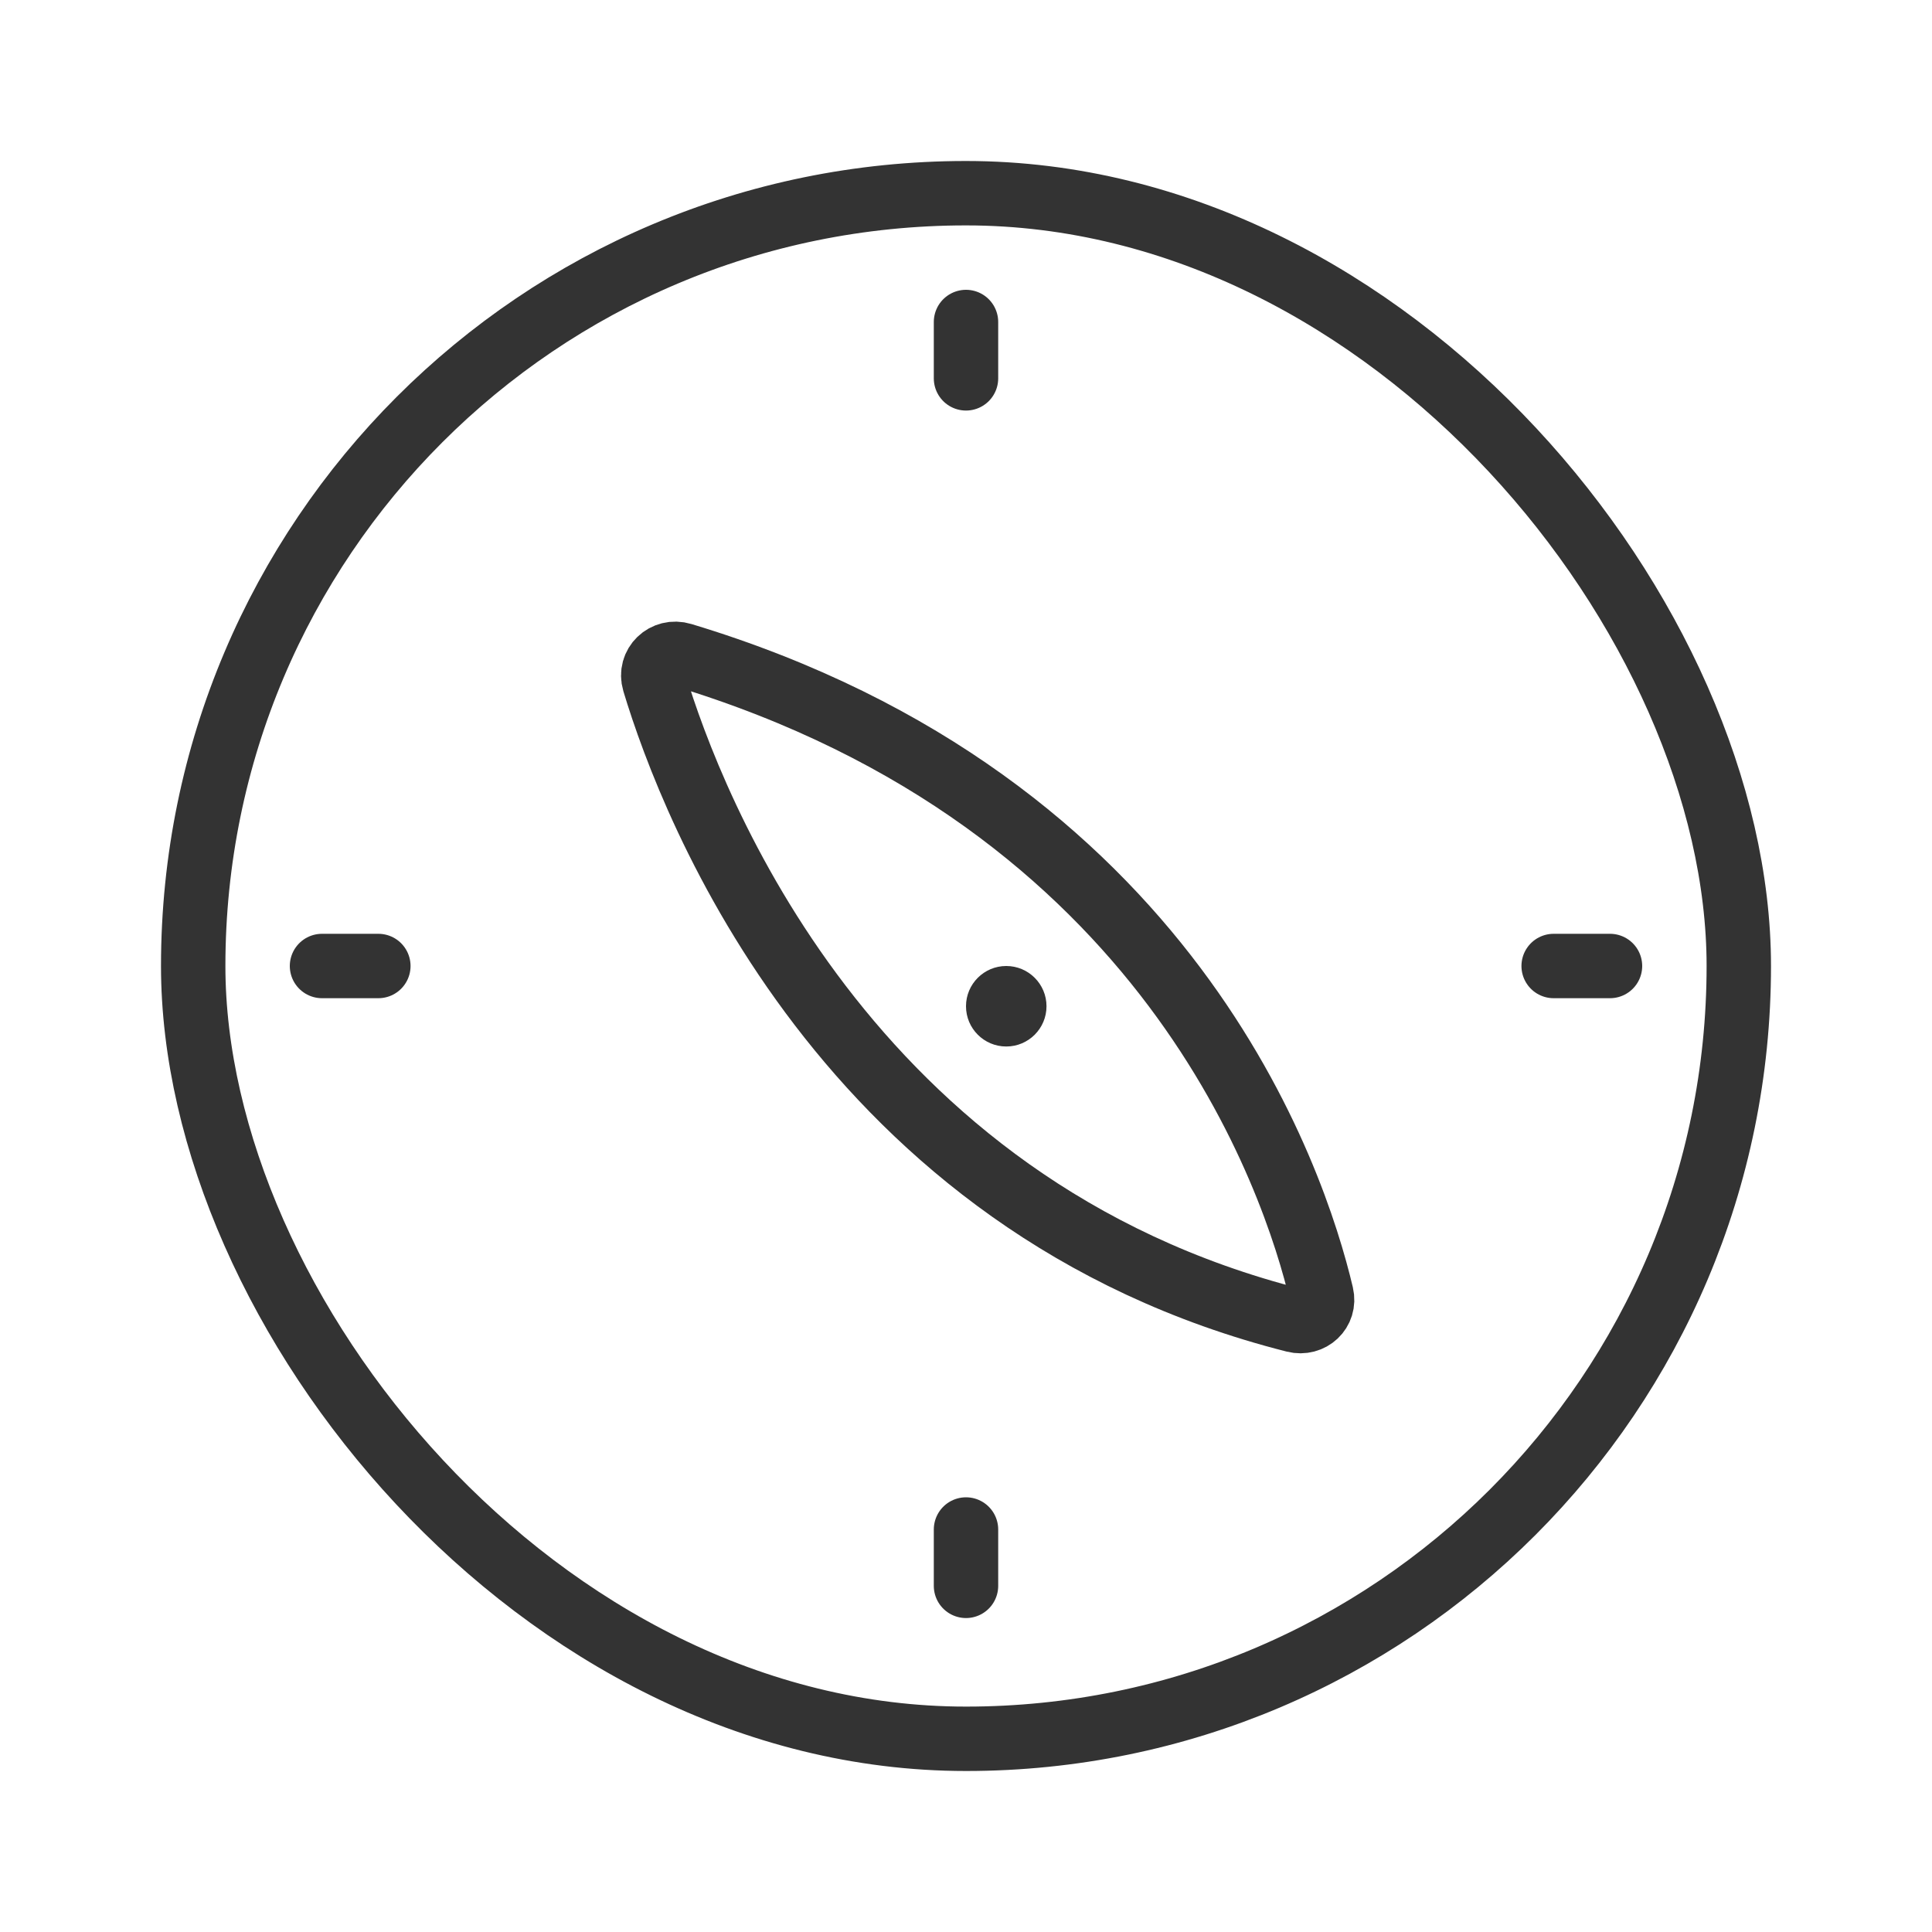 <svg width="24" height="24" viewBox="0 0 24 24" fill="none" xmlns="http://www.w3.org/2000/svg">
<path d="M12 4V4.7" stroke="#333333" stroke-width="0.8" stroke-linecap="round" stroke-linejoin="round"/>
<path d="M12 19V19.7" stroke="#333333" stroke-width="0.8" stroke-linecap="round" stroke-linejoin="round"/>
<path d="M20 12L19.3 12" stroke="#333333" stroke-width="0.8" stroke-linecap="round" stroke-linejoin="round"/>
<path d="M4.7 12L4 12" stroke="#333333" stroke-width="0.8" stroke-linecap="round" stroke-linejoin="round"/>
<path d="M16.081 16.402C10.508 14.99 8.597 10.03 8.127 8.472C8.063 8.258 8.26 8.07 8.474 8.135C14.53 9.963 16.079 14.655 16.416 16.082C16.464 16.285 16.283 16.453 16.081 16.402Z" stroke="#333333" stroke-width="0.8" stroke-linecap="round" stroke-linejoin="round"/>
<circle cx="12.5" cy="12.5" r="0.5" fill="#333333"/>
<rect x="2.4" y="2.4" width="19.2" height="19.2" rx="9.6" stroke="#333333" stroke-width="0.8"/>
</svg>
